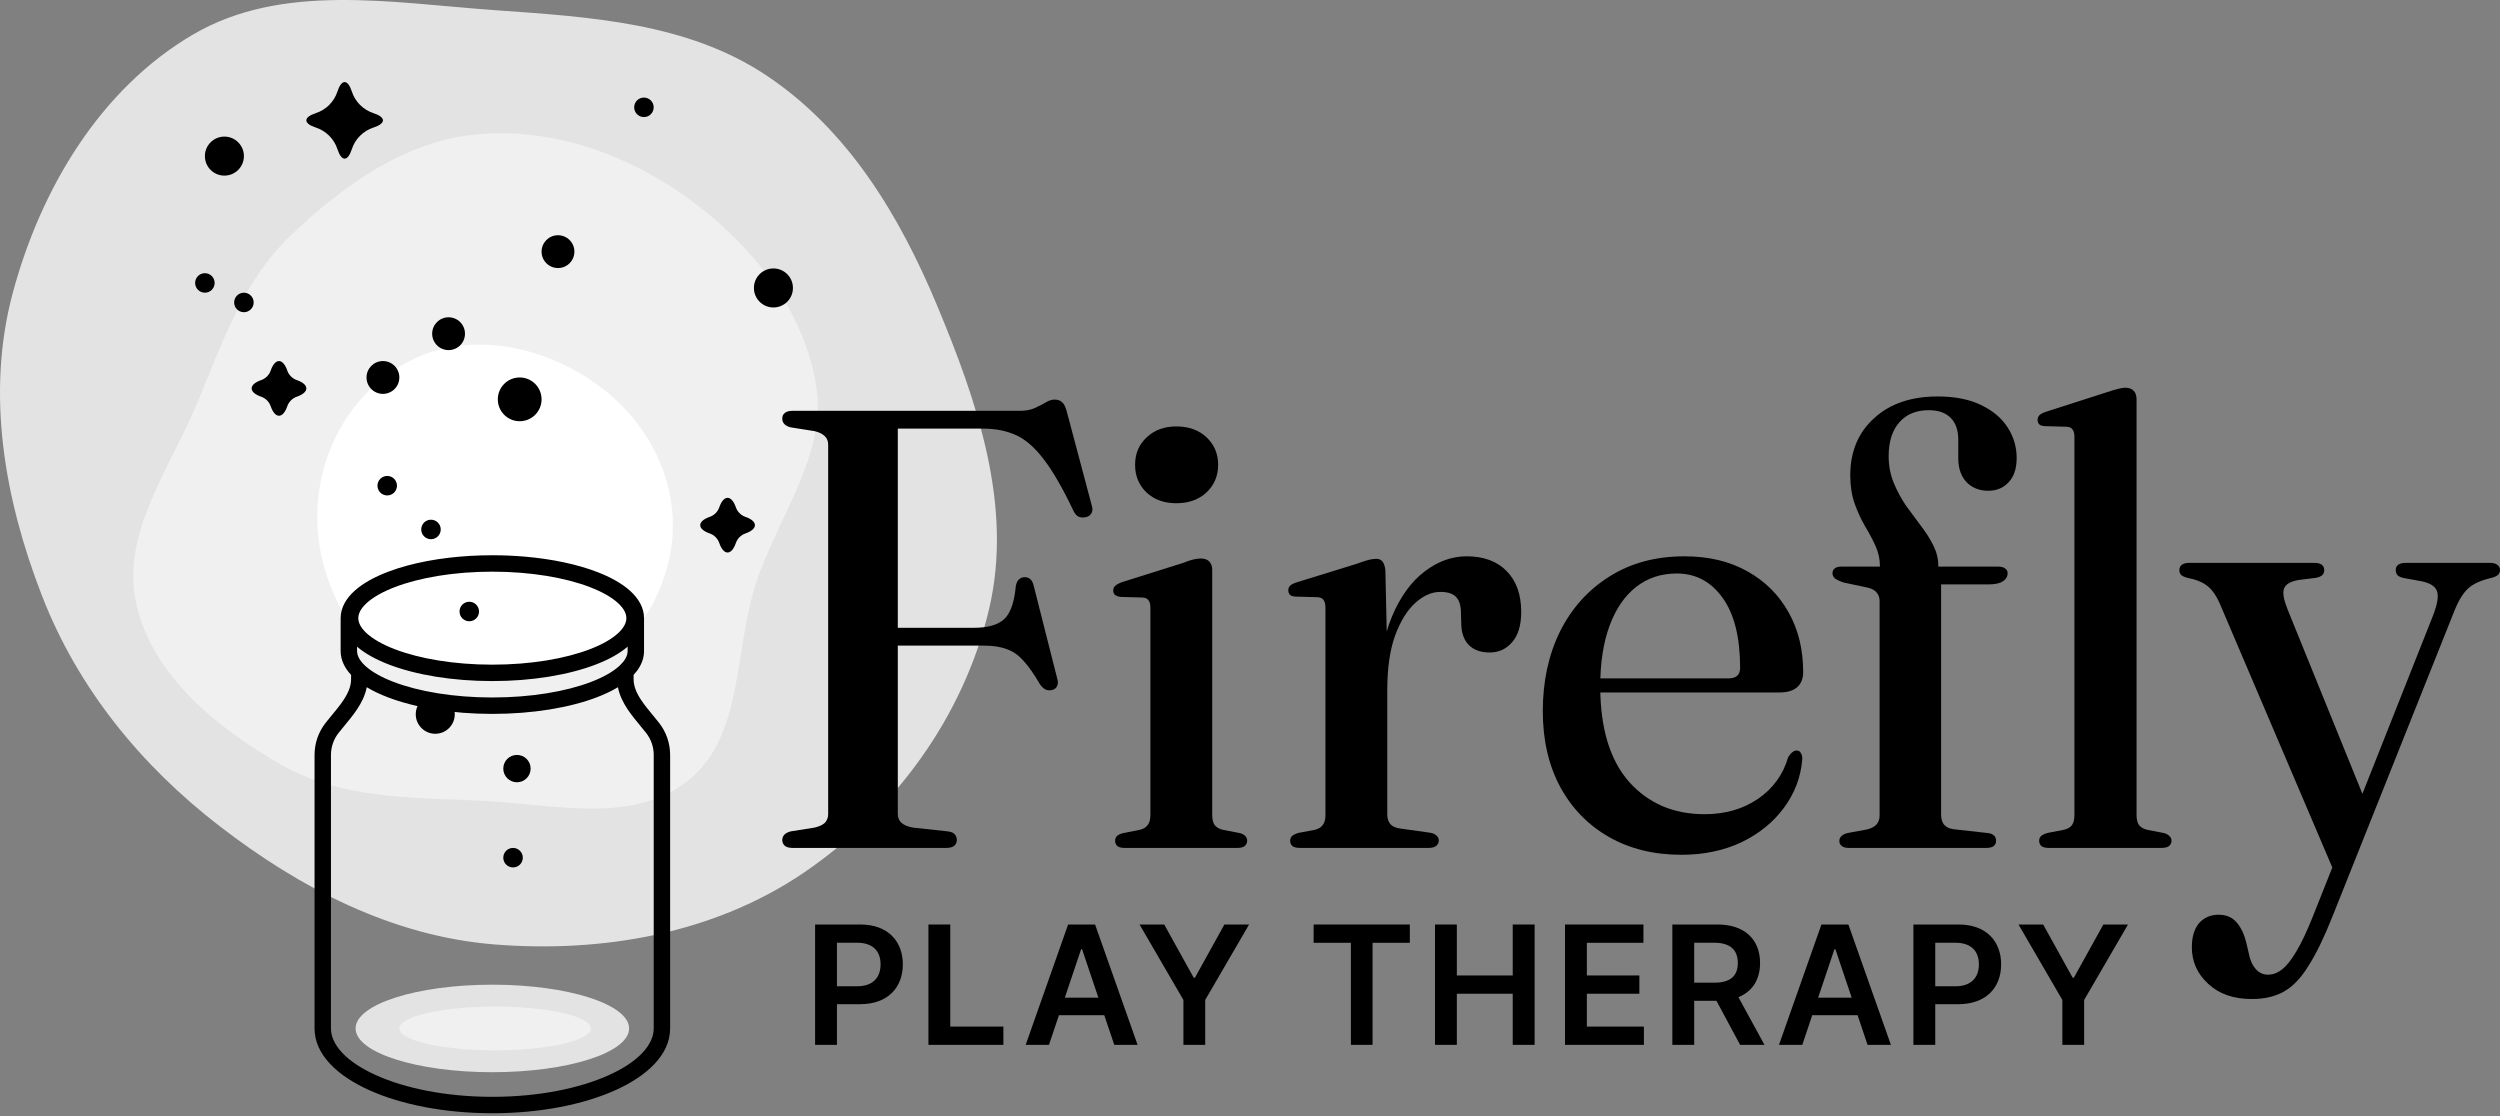 <svg width="457" height="204" viewBox="0 0 457 204" fill="none" xmlns="http://www.w3.org/2000/svg">
<rect x="0" y="0" width="457" height="204" fill="#808080" stroke="none"/>
<path fill-rule="evenodd" clip-rule="evenodd" d="M90.409 1.856C107.836 3.098 125.596 4.114 140.117 13.802C155.002 23.733 164.41 39.331 171.291 55.819C178.702 73.579 185.213 92.583 180.809 111.312C176.2 130.909 163.587 148.226 146.897 159.55C130.513 170.665 110.162 174.223 90.409 172.644C71.761 171.154 54.939 162.426 40.139 151.015C25.721 139.899 14.217 125.788 7.648 108.837C0.782 91.117 -2.593 71.84 2.348 53.493C7.455 34.533 18.284 16.281 35.255 6.329C51.554 -3.228 71.549 0.512 90.409 1.856Z" fill="#E3E3E3"/>
<path fill-rule="evenodd" clip-rule="evenodd" d="M87.382 24.535C101.292 23.314 115.174 28.393 126.392 36.693C137.538 44.94 146.868 56.591 149.161 70.248C151.318 83.093 142.174 94.356 138.156 106.747C134.131 119.159 135.928 134.789 125.627 142.82C115.285 150.884 100.494 146.874 87.382 146.334C74.88 145.82 62.209 145.985 51.36 139.764C39.673 133.063 27.972 123.638 24.94 110.531C21.973 97.705 30.995 85.793 36.065 73.641C40.658 62.63 44.431 51.386 53.057 43.131C62.69 33.913 74.088 25.702 87.382 24.535Z" fill="#F0F0F0"/>
<path fill-rule="evenodd" clip-rule="evenodd" d="M93.5 122.499C85.037 122.569 76.5 122.5 69.5 119.5C67.811 117.884 66.37 117.593 65 115.662C62.68 112.394 60.848 108.725 59.609 104.827C55.266 91.157 59.847 76.074 71.747 67.843C83.112 59.982 98.174 62.295 109.337 70.432C120.173 78.33 125.597 91.578 121.783 104.314C117.615 118.229 108.227 122.378 93.5 122.499Z" fill="white"/>
<ellipse cx="90" cy="188" rx="25" ry="8" fill="#E3E3E3"/>
<ellipse cx="90.5" cy="188" rx="17.5" ry="4" fill="#F0F0F0"/>
<circle cx="79.567" cy="130.567" r="3.567" fill="black"/>
<path fill-rule="evenodd" clip-rule="evenodd" d="M90 101.5C92.029 101.5 94.01 101.586 95.919 101.75C100.953 102.182 105.488 103.157 109.082 104.527C110.319 104.999 111.464 105.524 112.488 106.103C113.513 106.681 114.417 107.311 115.174 107.993C116.686 109.357 117.731 111.046 117.731 113V119C117.731 120.245 117.307 121.383 116.608 122.397C116.549 122.481 116.489 122.565 116.427 122.648C116.242 122.896 116.039 123.137 115.823 123.369V124.178C115.823 125.458 116.358 126.71 117.267 128.061C117.879 128.97 118.558 129.792 119.274 130.657C119.669 131.134 120.074 131.624 120.485 132.15C121.747 133.762 122.5 135.795 122.5 138V188C122.5 192.821 118.244 196.69 112.538 199.267C106.693 201.906 98.723 203.5 90 203.5C81.277 203.5 73.307 201.906 67.462 199.267C61.756 196.69 57.5 192.821 57.5 188V138C57.5 135.795 58.253 133.762 59.515 132.15C59.926 131.624 60.331 131.134 60.726 130.657C61.442 129.792 62.121 128.97 62.733 128.061C63.642 126.71 64.177 125.458 64.177 124.178V123.369C63.024 122.13 62.269 120.66 62.269 119V113C62.269 111.046 63.314 109.357 64.826 107.993C66.339 106.63 68.444 105.47 70.918 104.527C72.022 104.106 73.216 103.722 74.485 103.38C76.777 102.763 79.316 102.281 82.027 101.96C84.555 101.66 87.233 101.5 90 101.5C90 101.5 90 101.5 90 101.5ZM90 104.5C82.956 104.5 76.647 105.601 72.154 107.329C69.902 108.195 68.183 109.189 67.052 110.217C65.922 111.245 65.5 112.187 65.5 113C65.5 113.813 65.922 114.755 67.052 115.783C68.183 116.811 69.902 117.805 72.154 118.671C76.647 120.399 82.956 121.5 90 121.5C97.044 121.5 103.353 120.399 107.846 118.671C110.098 117.805 111.817 116.811 112.948 115.783C114.078 114.755 114.5 113.813 114.5 113C114.5 112.187 114.078 111.245 112.948 110.217C111.817 109.189 110.098 108.195 107.846 107.329C103.353 105.601 97.044 104.5 90 104.5ZM65.269 119V118.21C66.75 119.485 68.749 120.576 71.077 121.471C75.993 123.362 82.684 124.5 90 124.5C97.316 124.5 104.007 123.362 108.923 121.471C111.251 120.576 113.25 119.485 114.731 118.21V119C114.731 119.114 114.722 119.232 114.704 119.351C114.653 119.695 114.524 120.061 114.298 120.445C114.07 120.832 113.743 121.237 113.295 121.659L113.272 121.68C113.237 121.713 113.201 121.746 113.165 121.778C112.024 122.807 110.287 123.803 108.014 124.669C103.477 126.399 97.109 127.5 90 127.5C82.891 127.5 76.523 126.399 71.986 124.669C69.713 123.803 67.977 122.807 66.835 121.778C66.786 121.734 66.739 121.69 66.692 121.647C66.373 121.345 66.116 121.052 65.912 120.767C65.455 120.128 65.269 119.535 65.269 119ZM109.082 127.473C110.512 126.928 111.819 126.31 112.959 125.623C113.25 127.163 113.968 128.532 114.778 129.736C115.466 130.759 116.321 131.795 117.097 132.736C117.466 133.182 117.816 133.607 118.123 133.998C118.986 135.102 119.5 136.489 119.5 138V188C119.5 190.911 116.816 194.042 111.303 196.532C105.928 198.96 98.398 200.5 90 200.5C81.602 200.5 74.072 198.96 68.697 196.532C63.184 194.042 60.5 190.911 60.5 188V138C60.5 136.489 61.014 135.102 61.877 133.998C62.184 133.607 62.534 133.182 62.903 132.736C63.679 131.795 64.534 130.759 65.222 129.736C66.031 128.532 66.75 127.163 67.041 125.623C68.181 126.31 69.488 126.928 70.918 127.473C75.875 129.363 82.622 130.5 90 130.5C97.378 130.5 104.125 129.363 109.082 127.473Z" fill="black"/>
<path fill-rule="evenodd" clip-rule="evenodd" d="M68.26 20.68C66.397 20.075 64.925 18.603 64.32 16.74C63.968 15.657 63.506 15 63 15C62.494 15 62.032 15.657 61.68 16.74C61.075 18.603 59.603 20.075 57.74 20.68C56.657 21.032 56 21.494 56 22C56 22.506 56.657 22.968 57.74 23.32C59.603 23.925 61.075 25.397 61.68 27.26C62.032 28.343 62.494 29 63 29C63.506 29 63.968 28.343 64.32 27.26C64.925 25.397 66.397 23.925 68.26 23.32C69.343 22.968 70 22.506 70 22C70 21.494 69.343 21.032 68.26 20.68ZM119.495 19.619C119.495 20.604 118.696 21.402 117.711 21.402C116.726 21.402 115.928 20.604 115.928 19.619C115.928 18.634 116.726 17.835 117.711 17.835C118.696 17.835 119.495 18.634 119.495 19.619ZM44.588 28.536C44.588 30.506 42.991 32.103 41.021 32.103C39.051 32.103 37.454 30.506 37.454 28.536C37.454 26.566 39.051 24.969 41.021 24.969C42.991 24.969 44.588 26.566 44.588 28.536ZM97 140.5C97 141.881 95.881 143 94.5 143C93.119 143 92 141.881 92 140.5C92 139.119 93.119 138 94.5 138C95.881 138 97 139.119 97 140.5ZM44.587 57.072C45.572 57.072 46.371 56.273 46.371 55.288C46.371 54.303 45.572 53.505 44.587 53.505C43.602 53.505 42.804 54.303 42.804 55.288C42.804 56.273 43.602 57.072 44.587 57.072ZM87.567 111.784C87.567 112.769 86.769 113.567 85.784 113.567C84.799 113.567 84 112.769 84 111.784C84 110.799 84.799 110 85.784 110C86.769 110 87.567 110.799 87.567 111.784ZM78.784 98.567C79.769 98.567 80.567 97.769 80.567 96.784C80.567 95.799 79.769 95 78.784 95C77.799 95 77 95.799 77 96.784C77 97.769 77.799 98.567 78.784 98.567ZM72.567 88.784C72.567 89.769 71.769 90.567 70.784 90.567C69.799 90.567 69 89.769 69 88.784C69 87.799 69.799 87 70.784 87C71.769 87 72.567 87.799 72.567 88.784ZM70 72C71.657 72 73 70.657 73 69C73 67.343 71.657 66 70 66C68.343 66 67 67.343 67 69C67 70.657 68.343 72 70 72ZM85 61C85 62.657 83.657 64 82 64C80.343 64 79 62.657 79 61C79 59.343 80.343 58 82 58C83.657 58 85 59.343 85 61ZM102 49C103.657 49 105 47.657 105 46C105 44.343 103.657 43 102 43C100.343 43 99 44.343 99 46C99 47.657 100.343 49 102 49ZM99 73C99 75.209 97.209 77 95 77C92.791 77 91 75.209 91 73C91 70.791 92.791 69 95 69C97.209 69 99 70.791 99 73ZM37.454 53.505C38.439 53.505 39.237 52.707 39.237 51.722C39.237 50.737 38.439 49.938 37.454 49.938C36.469 49.938 35.67 50.737 35.67 51.722C35.67 52.707 36.469 53.505 37.454 53.505ZM95.567 156.784C95.567 157.769 94.769 158.567 93.784 158.567C92.799 158.567 92 157.769 92 156.784C92 155.799 92.799 155 93.784 155C94.769 155 95.567 155.799 95.567 156.784ZM141.382 56.206C143.352 56.206 144.949 54.609 144.949 52.639C144.949 50.669 143.352 49.072 141.382 49.072C139.412 49.072 137.815 50.669 137.815 52.639C137.815 54.609 139.412 56.206 141.382 56.206ZM134.516 92.737C134.797 93.554 135.446 94.203 136.263 94.484C137.326 94.851 138 95.394 138 96C138 96.606 137.326 97.149 136.263 97.516C135.446 97.797 134.797 98.446 134.516 99.263C134.149 100.326 133.606 101 133 101C132.394 101 131.851 100.326 131.484 99.263C131.203 98.446 130.554 97.797 129.737 97.516C128.674 97.149 128 96.606 128 96C128 95.394 128.674 94.851 129.737 94.484C130.554 94.203 131.203 93.554 131.484 92.737C131.851 91.674 132.394 91 133 91C133.606 91 134.149 91.674 134.516 92.737ZM54.263 69.484C53.446 69.203 52.797 68.554 52.516 67.737C52.149 66.674 51.606 66 51 66C50.394 66 49.851 66.674 49.484 67.737C49.203 68.554 48.554 69.203 47.737 69.484C46.673 69.851 46 70.394 46 71C46 71.606 46.673 72.149 47.737 72.516C48.554 72.797 49.203 73.446 49.484 74.263C49.851 75.326 50.394 76 51 76C51.606 76 52.149 75.326 52.516 74.263C52.797 73.446 53.446 72.797 54.263 72.516C55.327 72.149 56 71.606 56 71C56 70.394 55.327 69.851 54.263 69.484Z" fill="black"/>
<path d="M186.375 75.098C187.516 75.098 188.448 74.927 189.171 74.585C189.932 74.242 190.598 73.9 191.169 73.557C191.74 73.215 192.272 73.044 192.767 73.044C193.376 73.044 193.851 73.215 194.194 73.557C194.536 73.862 194.822 74.471 195.05 75.384L199.616 92.562C199.768 93.095 199.711 93.552 199.444 93.932C199.216 94.275 198.855 94.484 198.36 94.56C197.941 94.636 197.542 94.598 197.161 94.446C196.781 94.256 196.458 93.875 196.191 93.304C194.251 89.233 192.463 86.132 190.826 84.002C189.19 81.833 187.497 80.349 185.747 79.55C183.997 78.751 181.98 78.352 179.697 78.352H164.117V148.779C164.117 149.463 164.345 150.015 164.802 150.434C165.296 150.852 166 151.137 166.913 151.29L173.248 151.975C173.857 152.051 174.276 152.222 174.504 152.488C174.77 152.755 174.903 153.116 174.903 153.573C174.903 153.991 174.751 154.334 174.447 154.6C174.142 154.866 173.648 154.999 172.963 154.999H144.883C144.237 154.999 143.761 154.866 143.457 154.6C143.152 154.334 143 153.991 143 153.573C143 152.774 143.514 152.241 144.541 151.975L148.878 151.29C149.715 151.099 150.343 150.814 150.762 150.434C151.18 150.015 151.39 149.463 151.39 148.779V81.319C151.39 80.634 151.18 80.102 150.762 79.721C150.343 79.303 149.715 78.998 148.878 78.808L144.541 78.123C143.514 77.857 143 77.324 143 76.525C143 76.069 143.152 75.726 143.457 75.498C143.761 75.231 144.237 75.098 144.883 75.098H186.375ZM159.266 114.763H177.985C180.573 114.763 182.437 114.231 183.578 113.165C184.72 112.1 185.424 110.084 185.69 107.116C185.804 106.583 185.975 106.203 186.204 105.974C186.47 105.708 186.793 105.556 187.174 105.518C188.087 105.442 188.677 105.936 188.943 107.002L193.281 124.123C193.433 124.656 193.414 125.094 193.224 125.436C193.071 125.778 192.786 126.007 192.367 126.121C191.949 126.235 191.549 126.216 191.169 126.064C190.826 125.912 190.484 125.607 190.142 125.151C189.038 123.248 188.011 121.783 187.06 120.756C186.147 119.729 185.119 119.025 183.978 118.644C182.874 118.226 181.486 118.017 179.812 118.017H159.266V114.763Z" fill="black"/>
<path d="M221.592 104.148V148.95C221.592 149.787 221.744 150.415 222.048 150.833C222.391 151.252 222.886 151.537 223.532 151.689L226.5 152.26C227.033 152.374 227.413 152.564 227.642 152.831C227.87 153.059 227.984 153.344 227.984 153.687C227.984 154.067 227.832 154.391 227.527 154.657C227.261 154.885 226.804 154.999 226.158 154.999H205.555C204.984 154.999 204.546 154.885 204.242 154.657C203.976 154.391 203.842 154.067 203.842 153.687C203.842 153.344 203.957 153.059 204.185 152.831C204.413 152.602 204.756 152.431 205.212 152.317L208.351 151.689C208.998 151.537 209.474 151.252 209.778 150.833C210.12 150.415 210.292 149.806 210.292 149.007V111.054C210.292 110.445 210.177 110.007 209.949 109.741C209.759 109.437 209.397 109.266 208.865 109.227L204.813 109.113C204.356 109.037 204.014 108.904 203.785 108.714C203.595 108.524 203.5 108.276 203.5 107.972C203.5 107.591 203.614 107.306 203.842 107.116C204.071 106.888 204.47 106.659 205.041 106.431L216.113 102.95C216.988 102.607 217.673 102.379 218.168 102.265C218.7 102.151 219.157 102.093 219.537 102.093C220.222 102.093 220.736 102.284 221.078 102.664C221.421 103.045 221.592 103.539 221.592 104.148ZM215.029 91.992C212.784 91.992 210.957 91.326 209.55 89.994C208.18 88.662 207.495 86.988 207.495 84.972C207.495 82.917 208.199 81.243 209.607 79.95C211.015 78.618 212.822 77.952 215.029 77.952C217.311 77.952 219.157 78.618 220.565 79.95C221.972 81.281 222.676 82.955 222.676 84.972C222.676 86.988 221.972 88.662 220.565 89.994C219.157 91.326 217.311 91.992 215.029 91.992Z" fill="black"/>
<path d="M252.165 126.121C252.165 120.794 252.926 116.323 254.448 112.709C255.97 109.094 257.948 106.355 260.383 104.491C262.819 102.626 265.387 101.694 268.088 101.694C271.246 101.694 273.7 102.607 275.451 104.433C277.201 106.222 278.076 108.695 278.076 111.853C278.076 114.288 277.524 116.133 276.421 117.389C275.355 118.644 273.986 119.272 272.312 119.272C270.675 119.272 269.401 118.816 268.488 117.902C267.575 116.951 267.118 115.62 267.118 113.907L267.061 112.081C267.061 110.749 266.776 109.779 266.205 109.17C265.634 108.524 264.664 108.2 263.294 108.2C261.734 108.2 260.212 108.866 258.728 110.198C257.244 111.529 256.008 113.527 255.019 116.19C254.067 118.854 253.592 122.183 253.592 126.178L252.165 126.121ZM253.249 104.262L253.592 119.957V148.893C253.592 149.616 253.782 150.205 254.163 150.662C254.543 151.08 255.152 151.347 255.989 151.461L261.297 152.203C261.867 152.279 262.286 152.45 262.552 152.716C262.857 152.945 263.009 153.268 263.009 153.687C263.009 154.067 262.838 154.391 262.495 154.657C262.191 154.885 261.734 154.999 261.125 154.999H237.612C237.003 154.999 236.546 154.885 236.242 154.657C235.976 154.391 235.842 154.067 235.842 153.687C235.842 153.344 235.957 153.059 236.185 152.831C236.451 152.602 236.832 152.412 237.326 152.26L240.351 151.689C240.998 151.537 241.474 151.252 241.778 150.833C242.12 150.415 242.292 149.825 242.292 149.064V111.054C242.292 110.445 242.177 109.988 241.949 109.684C241.759 109.38 241.397 109.208 240.865 109.17L236.756 109.056C236.299 109.018 235.976 108.904 235.785 108.714C235.595 108.486 235.5 108.219 235.5 107.915C235.5 107.572 235.614 107.287 235.842 107.059C236.071 106.83 236.489 106.621 237.098 106.431L247.999 103.064C249.026 102.683 249.787 102.436 250.282 102.322C250.814 102.208 251.252 102.151 251.594 102.151C252.089 102.151 252.469 102.322 252.736 102.664C253.002 103.007 253.173 103.539 253.249 104.262Z" fill="black"/>
<path d="M329.621 122.868C329.621 124.047 329.259 124.96 328.536 125.607C327.814 126.254 326.748 126.577 325.34 126.577H289.328V124.009H315.981C317.388 124.009 318.092 123.362 318.092 122.069C318.092 116.514 317.027 112.252 314.896 109.285C312.766 106.317 309.969 104.833 306.507 104.833C303.653 104.833 301.18 105.651 299.087 107.287C296.995 108.923 295.378 111.282 294.236 114.364C293.095 117.446 292.524 121.137 292.524 125.436C292.524 133.084 294.274 138.905 297.775 142.9C301.313 146.857 305.917 148.836 311.586 148.836C315.353 148.836 318.606 147.903 321.345 146.039C324.123 144.137 325.968 141.587 326.881 138.391C327.186 137.935 327.452 137.63 327.68 137.478C327.909 137.288 328.156 137.193 328.422 137.193C328.803 137.193 329.069 137.364 329.221 137.707C329.412 138.011 329.488 138.391 329.45 138.848C329.183 142.082 328.061 145.031 326.082 147.694C324.142 150.319 321.555 152.412 318.321 153.972C315.086 155.494 311.434 156.255 307.363 156.255C302.34 156.255 297.927 155.171 294.122 153.002C290.317 150.833 287.349 147.789 285.219 143.87C283.088 139.913 282.023 135.29 282.023 130.002C282.023 124.561 283.069 119.71 285.162 115.448C287.292 111.187 290.298 107.839 294.179 105.404C298.06 102.931 302.645 101.694 307.933 101.694C312.347 101.694 316.171 102.607 319.405 104.433C322.639 106.222 325.15 108.714 326.938 111.91C328.727 115.068 329.621 118.72 329.621 122.868Z" fill="black"/>
<path d="M354.835 148.95C354.835 149.673 355.007 150.262 355.349 150.719C355.729 151.176 356.3 151.461 357.061 151.575L363.168 152.26C363.777 152.298 364.214 152.45 364.481 152.716C364.747 152.945 364.88 153.268 364.88 153.687C364.88 154.562 364.29 154.999 363.111 154.999H337.885C337.39 154.999 336.991 154.885 336.686 154.657C336.382 154.429 336.23 154.124 336.23 153.744C336.23 153.363 336.363 153.059 336.629 152.831C336.896 152.564 337.295 152.374 337.828 152.26L341.252 151.632C342.051 151.442 342.641 151.137 343.021 150.719C343.402 150.3 343.592 149.749 343.592 149.064V109.912C343.592 109.304 343.44 108.809 343.136 108.428C342.869 108.01 342.356 107.687 341.595 107.458L337.029 106.488C336.23 106.222 335.678 105.955 335.374 105.689C335.107 105.423 334.974 105.118 334.974 104.776C334.974 104.433 335.107 104.148 335.374 103.92C335.64 103.691 336.04 103.577 336.572 103.577H345.59L343.649 105.004V103.463C343.649 102.208 343.383 100.99 342.85 99.811C342.317 98.631 341.671 97.414 340.91 96.158C340.187 94.902 339.559 93.533 339.026 92.049C338.494 90.527 338.227 88.815 338.227 86.912C338.227 82.575 339.673 79.093 342.565 76.468C345.456 73.805 349.337 72.473 354.208 72.473C357.327 72.473 359.953 72.987 362.083 74.014C364.252 75.041 365.888 76.411 366.992 78.123C368.095 79.835 368.647 81.7 368.647 83.716C368.647 85.657 368.152 87.141 367.163 88.168C366.212 89.195 364.975 89.709 363.453 89.709C361.817 89.709 360.485 89.176 359.458 88.111C358.469 87.045 357.974 85.6 357.974 83.773V80.406C357.974 78.656 357.518 77.324 356.605 76.411C355.691 75.46 354.341 74.984 352.552 74.984C350.27 74.984 348.481 75.726 347.188 77.21C345.894 78.694 345.247 80.749 345.247 83.374C345.247 85.124 345.552 86.741 346.16 88.225C346.769 89.709 347.511 91.098 348.386 92.391C349.299 93.647 350.212 94.883 351.126 96.101C352.039 97.28 352.8 98.479 353.409 99.696C354.017 100.914 354.322 102.151 354.322 103.406V105.29L353.123 103.577H365.28C365.85 103.577 366.269 103.691 366.535 103.92C366.839 104.11 366.992 104.395 366.992 104.776C366.992 105.385 366.706 105.879 366.136 106.26C365.565 106.64 364.671 106.83 363.453 106.83H354.835V148.95ZM390.562 72.987V148.95C390.562 149.787 390.715 150.415 391.019 150.833C391.362 151.252 391.856 151.537 392.503 151.689L395.471 152.26C395.965 152.374 396.327 152.564 396.555 152.831C396.821 153.059 396.955 153.344 396.955 153.687C396.955 154.067 396.802 154.391 396.498 154.657C396.194 154.885 395.737 154.999 395.128 154.999H374.525C373.916 154.999 373.46 154.885 373.155 154.657C372.889 154.391 372.756 154.067 372.756 153.687C372.756 153.344 372.87 153.059 373.098 152.831C373.365 152.602 373.764 152.412 374.297 152.26L377.265 151.689C377.95 151.537 378.444 151.252 378.749 150.833C379.053 150.415 379.205 149.806 379.205 149.007V79.835C379.205 79.227 379.091 78.789 378.863 78.523C378.672 78.218 378.33 78.047 377.835 78.009L373.726 77.895C373.27 77.857 372.946 77.743 372.756 77.552C372.566 77.324 372.471 77.058 372.471 76.753C372.471 76.411 372.585 76.126 372.813 75.897C373.041 75.669 373.441 75.46 374.012 75.27L385.026 71.731C385.94 71.427 386.644 71.217 387.138 71.103C387.671 70.951 388.108 70.875 388.451 70.875C389.174 70.875 389.706 71.065 390.049 71.446C390.391 71.826 390.562 72.34 390.562 72.987Z" fill="black"/>
<path d="M432.687 147.18L426.866 159.793L406.035 110.94C405.312 109.151 404.494 107.896 403.58 107.173C402.705 106.45 401.469 105.936 399.871 105.632C399.3 105.48 398.901 105.29 398.672 105.061C398.482 104.833 398.387 104.548 398.387 104.205C398.387 103.787 398.539 103.463 398.843 103.235C399.186 103.007 399.623 102.892 400.156 102.892H423.099C423.67 102.892 424.107 103.007 424.412 103.235C424.716 103.463 424.868 103.787 424.868 104.205C424.868 104.586 424.754 104.89 424.526 105.118C424.298 105.347 423.898 105.518 423.327 105.632L420.131 106.031C418.648 106.298 417.772 106.83 417.506 107.629C417.24 108.39 417.468 109.665 418.191 111.453L432.687 147.18ZM422.757 167.612L428.064 154.257L429.263 151.632L444.729 112.595C445.567 110.464 445.814 108.942 445.471 108.029C445.129 107.116 444.102 106.507 442.39 106.203L439.536 105.689C438.965 105.575 438.547 105.404 438.28 105.175C438.052 104.909 437.938 104.586 437.938 104.205C437.938 103.787 438.09 103.463 438.394 103.235C438.737 103.007 439.174 102.892 439.707 102.892H455.174C455.744 102.892 456.182 103.007 456.486 103.235C456.829 103.463 457 103.787 457 104.205C457 104.548 456.886 104.833 456.658 105.061C456.429 105.29 456.03 105.48 455.459 105.632C453.595 106.05 452.187 106.678 451.236 107.515C450.284 108.352 449.409 109.779 448.61 111.796L426.409 167.441C424.887 171.284 423.423 174.309 422.015 176.516C420.645 178.76 419.142 180.339 417.506 181.253C415.908 182.166 413.949 182.622 411.628 182.622C408.279 182.622 405.616 181.69 403.638 179.826C401.659 177.999 400.67 175.774 400.67 173.148C400.67 171.284 401.107 169.819 401.982 168.754C402.896 167.726 404.094 167.213 405.578 167.213C406.948 167.213 408.032 167.669 408.831 168.583C409.63 169.496 410.22 170.713 410.6 172.235L411.057 174.176C411.285 175.431 411.704 176.401 412.312 177.086C412.921 177.809 413.682 178.171 414.595 178.171C415.509 178.171 416.365 177.847 417.164 177.2C418.001 176.554 418.876 175.45 419.789 173.89C420.702 172.368 421.691 170.276 422.757 167.612Z" fill="black"/>
<path d="M149 191H152.993V183.566H157.212C162.302 183.566 165.036 180.516 165.036 176.283C165.036 172.083 162.335 169 157.266 169H149V191ZM152.993 180.29V172.33H156.652C159.644 172.33 160.968 173.941 160.968 176.283C160.968 178.625 159.644 180.29 156.674 180.29H152.993Z" fill="black"/>
<path d="M169.717 191H183.417V187.659H173.709V169H169.717V191Z" fill="black"/>
<path d="M191.754 191L193.573 185.575H201.86L203.69 191H207.952L200.181 169H195.252L187.492 191H191.754ZM194.649 182.374L197.63 173.512H197.803L200.784 182.374H194.649Z" fill="black"/>
<path d="M208.311 169L216.329 182.793V191H220.311V182.793L228.329 169H223.82L218.428 178.732H218.212L212.82 169H208.311Z" fill="black"/>
<path d="M240.13 172.341H246.943V191H250.904V172.341H257.716V169H240.13V172.341Z" fill="black"/>
<path d="M262.319 191H266.311V181.654H276.525V191H280.529V169H276.525V178.313H266.311V169H262.319V191Z" fill="black"/>
<path d="M286.084 191H300.505V187.659H290.076V181.654H299.677V178.313H290.076V172.341H300.419V169H286.084V191Z" fill="black"/>
<path d="M305.705 191H309.698V182.943H313.766L318.093 191H322.548L317.78 182.277C320.374 181.235 321.741 179.022 321.741 176.036C321.741 171.836 319.029 169 313.971 169H305.705V191ZM309.698 179.635V172.33H313.357C316.338 172.33 317.673 173.694 317.673 176.036C317.673 178.378 316.338 179.635 313.379 179.635H309.698Z" fill="black"/>
<path d="M329.459 191L331.278 185.575H339.565L341.395 191H345.657L337.886 169H332.957L325.197 191H329.459ZM332.354 182.374L335.335 173.512H335.508L338.489 182.374H332.354Z" fill="black"/>
<path d="M349.772 191H353.765V183.566H357.984C363.074 183.566 365.808 180.516 365.808 176.283C365.808 172.083 363.107 169 358.038 169H349.772V191ZM353.765 180.29V172.33H357.424C360.416 172.33 361.74 173.941 361.74 176.283C361.74 178.625 360.416 180.29 357.446 180.29H353.765Z" fill="black"/>
<path d="M368.982 169L377 182.793V191H380.982V182.793L389 169H384.491L379.099 178.732H378.883L373.491 169H368.982Z" fill="black"/>
</svg>
